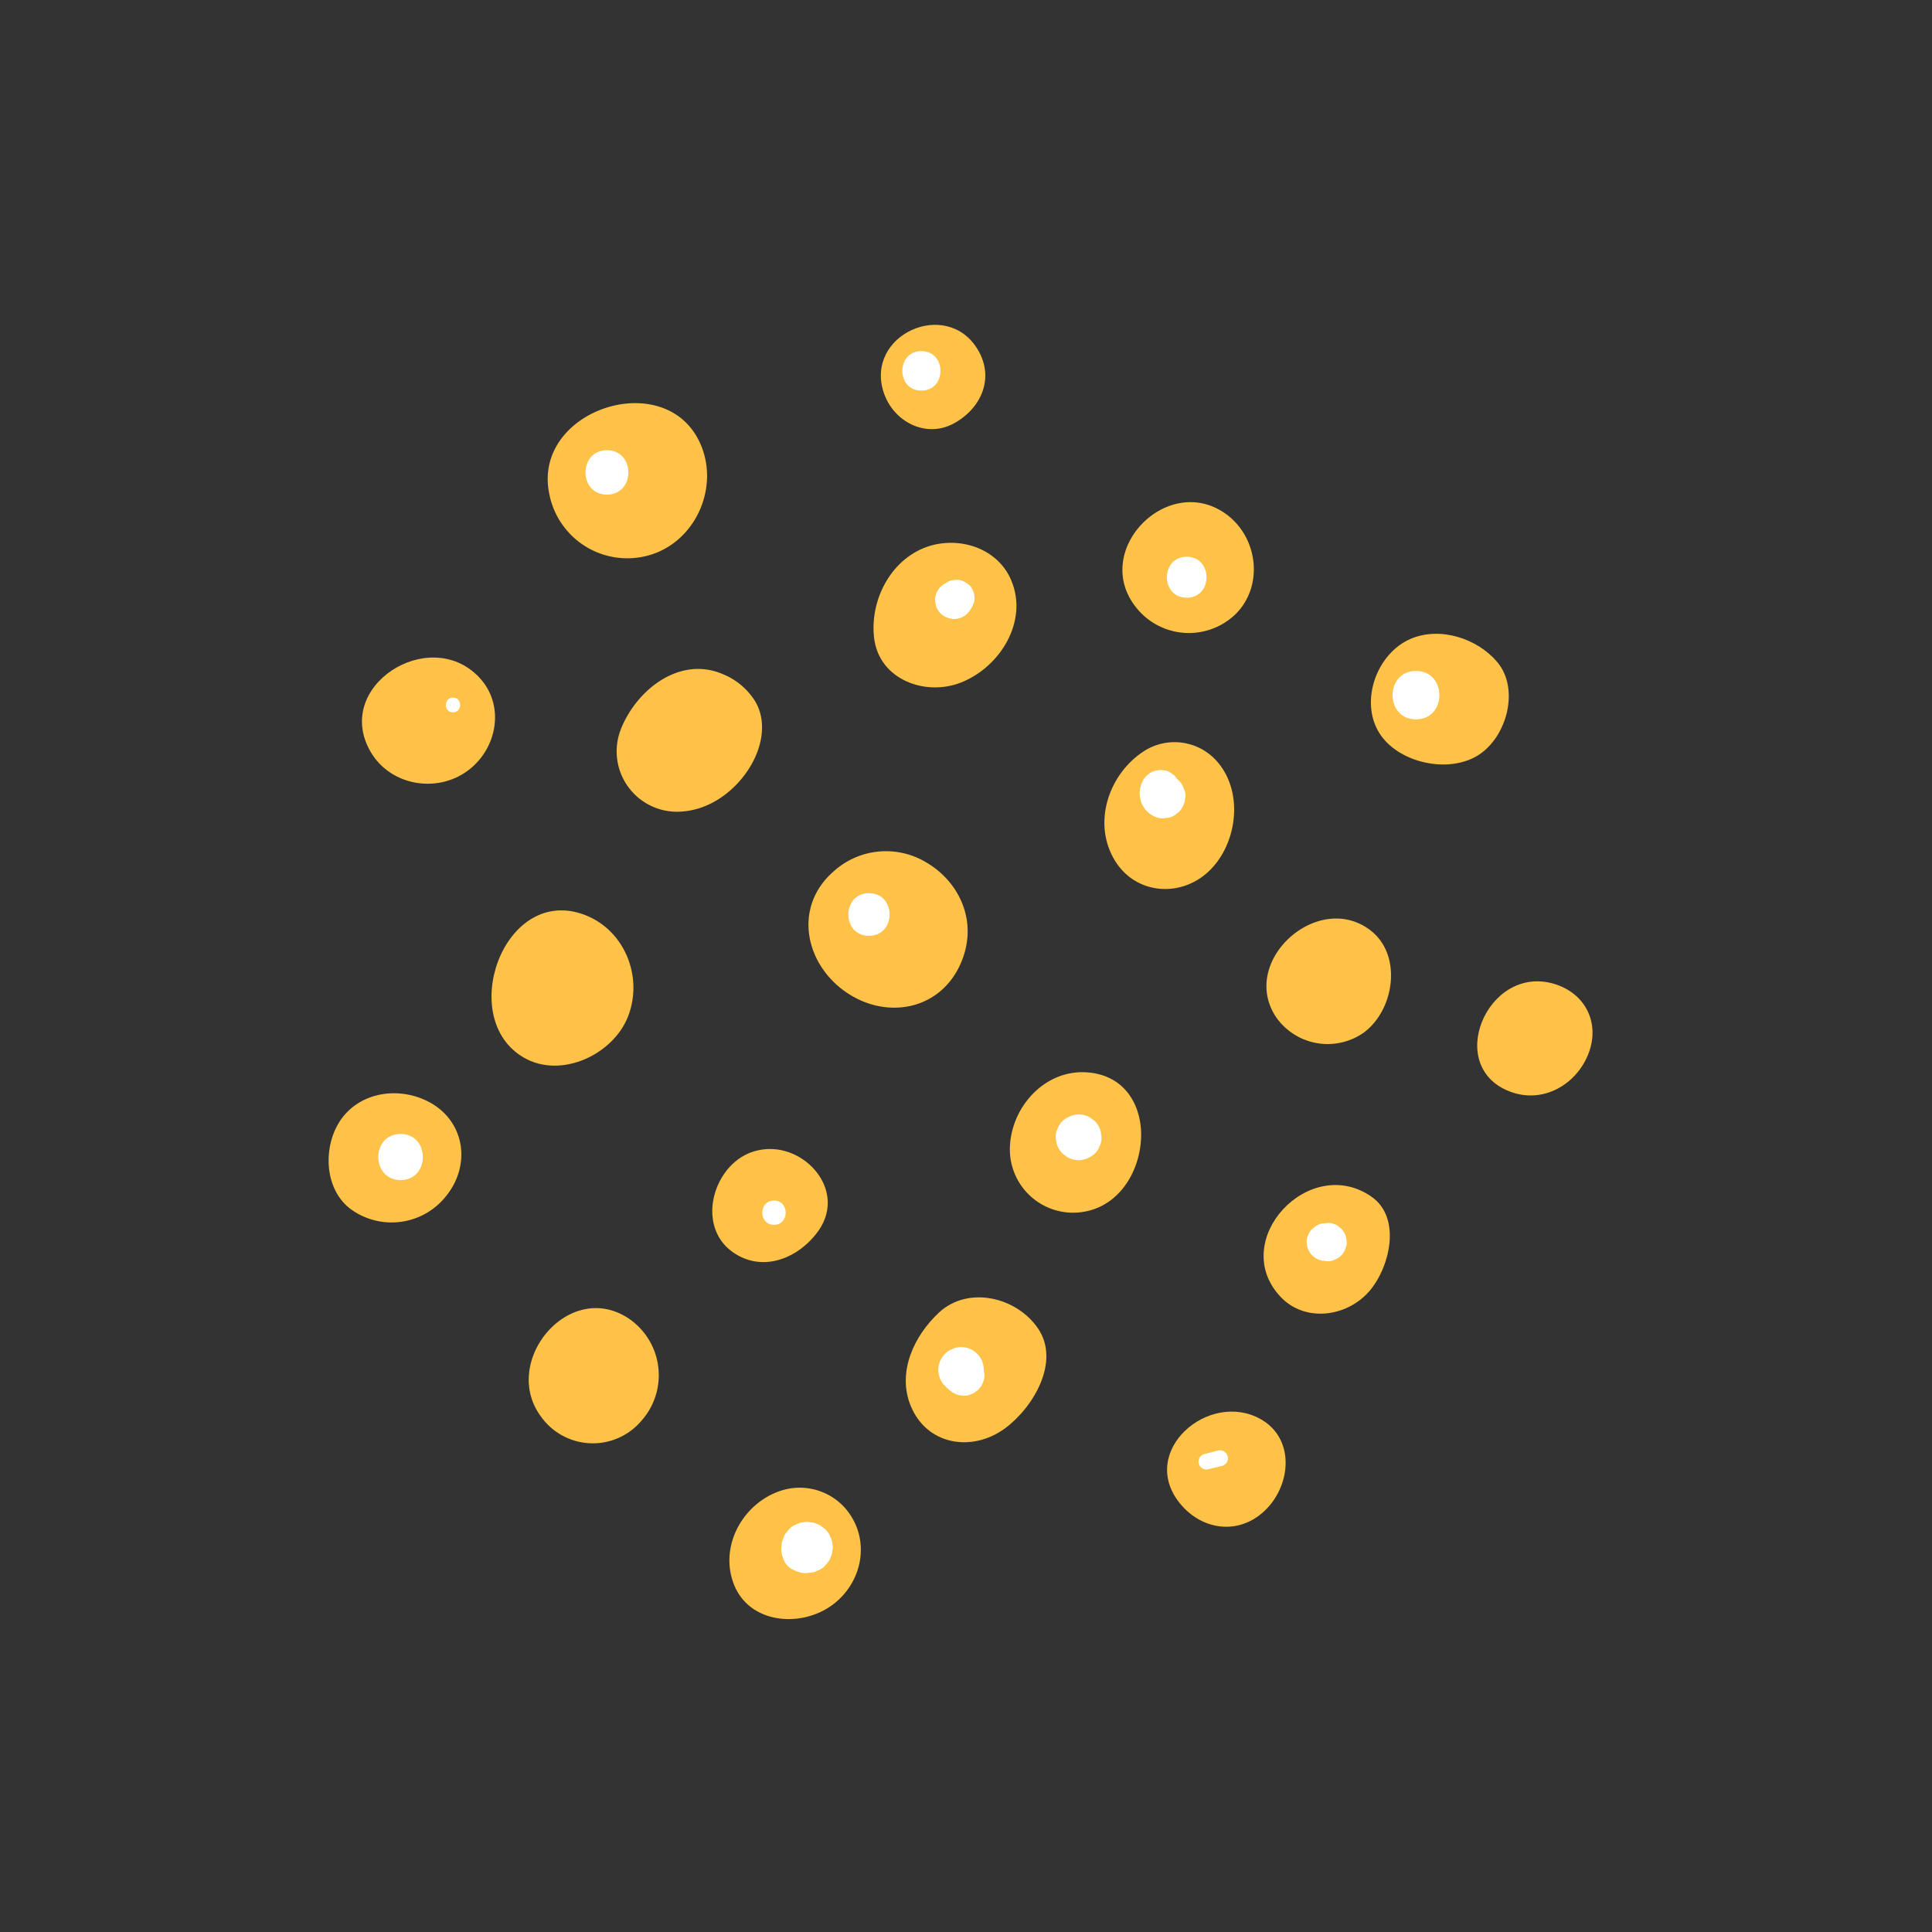 <svg xmlns="http://www.w3.org/2000/svg" viewBox="0 0 512 512"><rect x="0" y="0" width="512" height="512" fill="#333333" stroke="none"/><defs><style>.mustardcls-1{fill:none;}.mustardcls-2{fill:#fdc247;}.mustardcls-3{fill:#fff;}</style></defs><g id="Capa_2" data-name="Capa 2"><g id="bocetos"><rect class="mustardcls-1" width="512" height="512"/><path class="mustardcls-2" d="M259.11,92.63c-8.24-13.74-30.07-3.89-24.89,11.48,2.6,7.7,11.15,12.07,18.46,8.15S263.67,100.23,259.11,92.63Z"/><path class="mustardcls-2" d="M185.82,118.11c-8.72-21.31-44.85-9.76-40.27,12.7a21.06,21.06,0,0,0,26.24,16.4C184,143.88,190.59,129.74,185.82,118.11Z"/><path class="mustardcls-2" d="M126.89,179.41C113.68,165.62,88,182,98.3,199.38c5.26,8.84,17.42,10.89,25.59,4.91C131.81,198.51,134,186.79,126.89,179.41Z"/><path class="mustardcls-2" d="M200.13,185.86a18.09,18.09,0,0,0-8.73-7.27c-11.35-4.77-22.65,4.22-26.78,14.45a16,16,0,0,0,16.4,22c6.83-.56,13-4.87,16.9-10.5,3.39-4.88,5.26-11.28,3.12-16.82A12.65,12.65,0,0,0,200.13,185.86Z"/><path class="mustardcls-2" d="M268,153.81c-3.47-8.26-13.06-11.58-21.35-9.21-10.3,3-16.22,14.21-15,24.51,1.34,11,13.59,15.53,23.08,11.74C265.1,176.73,272.55,164.62,268,153.81Z"/><path class="mustardcls-2" d="M325.18,136.43c-15.62-11.74-36.75,9.92-23.61,25.14A17.81,17.81,0,0,0,327.18,163C334.9,155.7,333.55,142.73,325.18,136.43Z"/><path class="mustardcls-2" d="M396.73,175.38c-5.26-6.17-15-9.39-22.8-6.12-9,3.78-13.66,16.44-8.45,24.91,4.92,8,18.33,11,26.32,5.93C399.35,195.29,402.82,182.52,396.73,175.38Z"/><path class="mustardcls-2" d="M323.26,202.68a15,15,0,0,0-20.13-3.6c-9.32,6.07-13.71,19-7.69,28.95,5.41,8.9,17.1,9.95,24.62,3.13S329.65,211,323.26,202.68Z"/><path class="mustardcls-2" d="M363.27,246.62c-13.82-10.78-34.92,7.95-25.16,22.84a16.65,16.65,0,0,0,23.22,4.25C369.5,267.79,371.74,253.23,363.27,246.62Z"/><path class="mustardcls-2" d="M411.88,260.74c-17.8-5.35-29.5,22.48-11.14,28.75,8.31,2.83,16.79-2,20.05-9.84C424.21,271.47,420.38,263.3,411.88,260.74Z"/><path class="mustardcls-2" d="M363.45,317.13c-16.48-11.45-37.92,11.58-24.21,26.41,6.44,7,17.54,5.54,23.53-1.23C368.32,336,371.52,322.73,363.45,317.13Z"/><path class="mustardcls-2" d="M302.36,299.16c-.58-7.69-5.24-14.52-14.72-15-10.92-.51-19.6,9.24-20,19.77A16.76,16.76,0,0,0,287.92,321C297.8,318.92,303,308.42,302.36,299.16Z"/><path class="mustardcls-2" d="M245.58,228.62A20.66,20.66,0,0,0,220.84,231c-10.63,9.32-7.61,24.44,3.47,32,10.53,7.2,24.51,4.78,30.07-7.2C259.59,244.59,254.28,233.73,245.58,228.62Z"/><path class="mustardcls-2" d="M154,242.12c-20.78-6.72-32.88,27.84-15.23,38.13,9.87,5.76,23.67-.74,27.64-10.8C170.67,258.66,165.29,245.77,154,242.12Z"/><path class="mustardcls-2" d="M113.23,291.8c-7.29-3.62-16.79-2.62-22.2,4-5.68,7-5.48,19.53,2.29,24.9a18.41,18.41,0,0,0,25.22-4.14C125,308.14,122.93,296.6,113.23,291.8Z"/><path class="mustardcls-2" d="M208.71,305.25a14.73,14.73,0,0,0-9.26,0c-10.5,3.47-15.14,19.72-5.15,26.65,7.88,5.47,17.38,1.53,22.53-5.64C222.93,317.72,217.11,308,208.71,305.25Z"/><path class="mustardcls-2" d="M275.05,352c-5.72-8.32-18.51-11.32-26.22-4.15-6.64,6.19-11.12,15.79-7.5,24.67,4.25,10.45,16.19,12.4,24.91,6.08C273.74,373.14,281.14,360.85,275.05,352Z"/><path class="mustardcls-2" d="M334.11,376.1c-13.7-7.74-32.49,8.41-21.53,22.17,6.27,7.86,17,8.72,23.81.79C342.31,392.15,342.67,380.94,334.11,376.1Z"/><path class="mustardcls-2" d="M166.51,349.35c-15.76-10.34-33.85,11.5-23.19,26A16.87,16.87,0,0,0,170,376.5,18.15,18.15,0,0,0,166.51,349.35Z"/><path class="mustardcls-2" d="M223.83,399.51a16.09,16.09,0,0,0-17-4.42c-10,3.33-16.32,14.73-12.31,24.84,4.17,10.53,18,11.5,26.22,5.28S230.8,407.34,223.83,399.51Z"/><path class="mustardcls-3" d="M120.05,188.78c2.51,0,2.52-3.91,0-3.91s-2.52,3.91,0,3.91Z"/><path class="mustardcls-3" d="M160.85,131.08c7.57,0,7.58-11.77,0-11.77s-7.59,11.77,0,11.77Z"/><path class="mustardcls-3" d="M244.18,103.52c6.73,0,6.74-10.47,0-10.47s-6.75,10.47,0,10.47Z"/><path class="mustardcls-3" d="M230.29,248c7.28,0,7.29-11.3,0-11.3s-7.29,11.3,0,11.3Z"/><path class="mustardcls-3" d="M205.12,324.59c4.13,0,4.14-6.43,0-6.43s-4.14,6.43,0,6.43Z"/><path class="mustardcls-3" d="M106.16,312.73c7.86,0,7.88-12.22,0-12.22s-7.88,12.22,0,12.22Z"/><path class="mustardcls-3" d="M250.41,367.27l1.05,1,1.12.86,1.32.56,1.46.2a4.12,4.12,0,0,0,2.13-.48,2.7,2.7,0,0,0,1.21-.71,2.61,2.61,0,0,0,1-1,2.67,2.67,0,0,0,.71-1.21,4.12,4.12,0,0,0,.48-2.13l-.17-1.36a6,6,0,0,0-6-6,4.66,4.66,0,0,0-2.33.52,4.58,4.58,0,0,0-1.94,1.25,6,6,0,0,0,0,8.54Z"/><path class="mustardcls-3" d="M285.84,307.48a6.74,6.74,0,0,0,4.3-1.78,4.52,4.52,0,0,0,1.25-1.95,4.63,4.63,0,0,0,.53-2.34l-.22-1.62a6.17,6.17,0,0,0-1.56-2.68l-1.23-.95a6.11,6.11,0,0,0-3.07-.82,6.74,6.74,0,0,0-4.29,1.77,4.67,4.67,0,0,0-1.26,2,4.57,4.57,0,0,0-.52,2.34L280,303a6.11,6.11,0,0,0,1.56,2.68l1.23.95a6,6,0,0,0,3.06.83Z"/><path class="mustardcls-3" d="M375.25,190.64c8.26,0,8.27-12.83,0-12.83s-8.27,12.83,0,12.83Z"/><path class="mustardcls-3" d="M303,206.72a6.69,6.69,0,0,0-.76,5.15,5.48,5.48,0,0,0,.74,1.84,6.4,6.4,0,0,0,3.75,2.95,4.4,4.4,0,0,0,2.33.1,4.28,4.28,0,0,0,2.18-.69l1.18-.91a4.33,4.33,0,0,0,1.21-1.89,2.83,2.83,0,0,0,.4-1.47,4.44,4.44,0,0,0-.1-2.34l-.59-1.39a5.87,5.87,0,0,0-2.1-2.1,6.75,6.75,0,0,0-1.71-.72l1.38.58a1.61,1.61,0,0,1-.28-.17l1.15.89a1.81,1.81,0,0,1-.24-.24l.87,1.13a2.61,2.61,0,0,1-.17-.28l.55,1.3a1.07,1.07,0,0,1-.08-.32l.19,1.43a1,1,0,0,1,0-.17l-.19-1.41a4,4,0,0,0-.95-1.81,2.7,2.7,0,0,0-1-1,4,4,0,0,0-1.81-.95l-1.41-.19-1.41.19a5.87,5.87,0,0,0-3.17,2.44Z"/><path class="mustardcls-3" d="M314.49,158.4c7,0,7-10.85,0-10.85s-7,10.85,0,10.85Z"/><path class="mustardcls-3" d="M351.82,324.1l-1.08.13a2,2,0,0,0-.73.11,3.92,3.92,0,0,0-1.71.9,5.46,5.46,0,0,0-.6.49,3.63,3.63,0,0,0-1,1.57,3.73,3.73,0,0,0-.43,1.89l.18,1.29a4.83,4.83,0,0,0,1.26,2.16l.1.1A5,5,0,0,0,350,334a2,2,0,0,0,.73.11c.37.05.72.1,1.08.13a3.83,3.83,0,0,0,1.95-.44,4.54,4.54,0,0,0,2.69-2.69,3.83,3.83,0,0,0,.44-1.95l-.18-1.35a5.17,5.17,0,0,0-1.31-2.25l-1-.79a5.13,5.13,0,0,0-2.56-.7Z"/><path class="mustardcls-3" d="M322.61,384.45l-3.46.9a2.07,2.07,0,1,0,1.1,4l3.48-.83a2.11,2.11,0,1,0-1.12-4.06Z"/><path class="mustardcls-3" d="M207.05,410a6.22,6.22,0,0,0,1,3.85l-.53-4a5.47,5.47,0,0,0,0,3,5.2,5.2,0,0,0,1.25,2.2l.95.73,1.11.47.13.06a2.77,2.77,0,0,0,.82.14,2.45,2.45,0,0,0,1.37,0,7.5,7.5,0,0,0,.81-.11l-4-.53a6.49,6.49,0,0,0,3.93,1.07l1.81-.24,1.63-.69a5.08,5.08,0,0,0,1.9-1.75,3.36,3.36,0,0,0,.88-1.5,3.42,3.42,0,0,0,.46-1.71,3.47,3.47,0,0,0,0-1.81,3.42,3.42,0,0,0-.46-1.71,5.12,5.12,0,0,0-1.41-2.19l-1.37-1.06-1.63-.69-1.81-.24-1.8.24-1.63.69a5.08,5.08,0,0,0-1.9,1.75,3.27,3.27,0,0,0-.88,1.5,5.1,5.1,0,0,0-.58,2.61Z"/><path class="mustardcls-3" d="M257.18,161.57l.43-.73.49-1.15a3.61,3.61,0,0,0,.08-1.9,2.4,2.4,0,0,0-.32-1.21,3.72,3.72,0,0,0-1-1.54l-1-.75-1.14-.48a3.55,3.55,0,0,0-1.91-.08,3.46,3.46,0,0,0-1.78.56l-.74.44a5,5,0,0,0-1.79,1.79,5,5,0,0,0-.69,2.53l.18,1.33a5.05,5.05,0,0,0,1.29,2.21,5.58,5.58,0,0,0,3.54,1.46,5,5,0,0,0,4.32-2.48Z"/></g></g></svg>